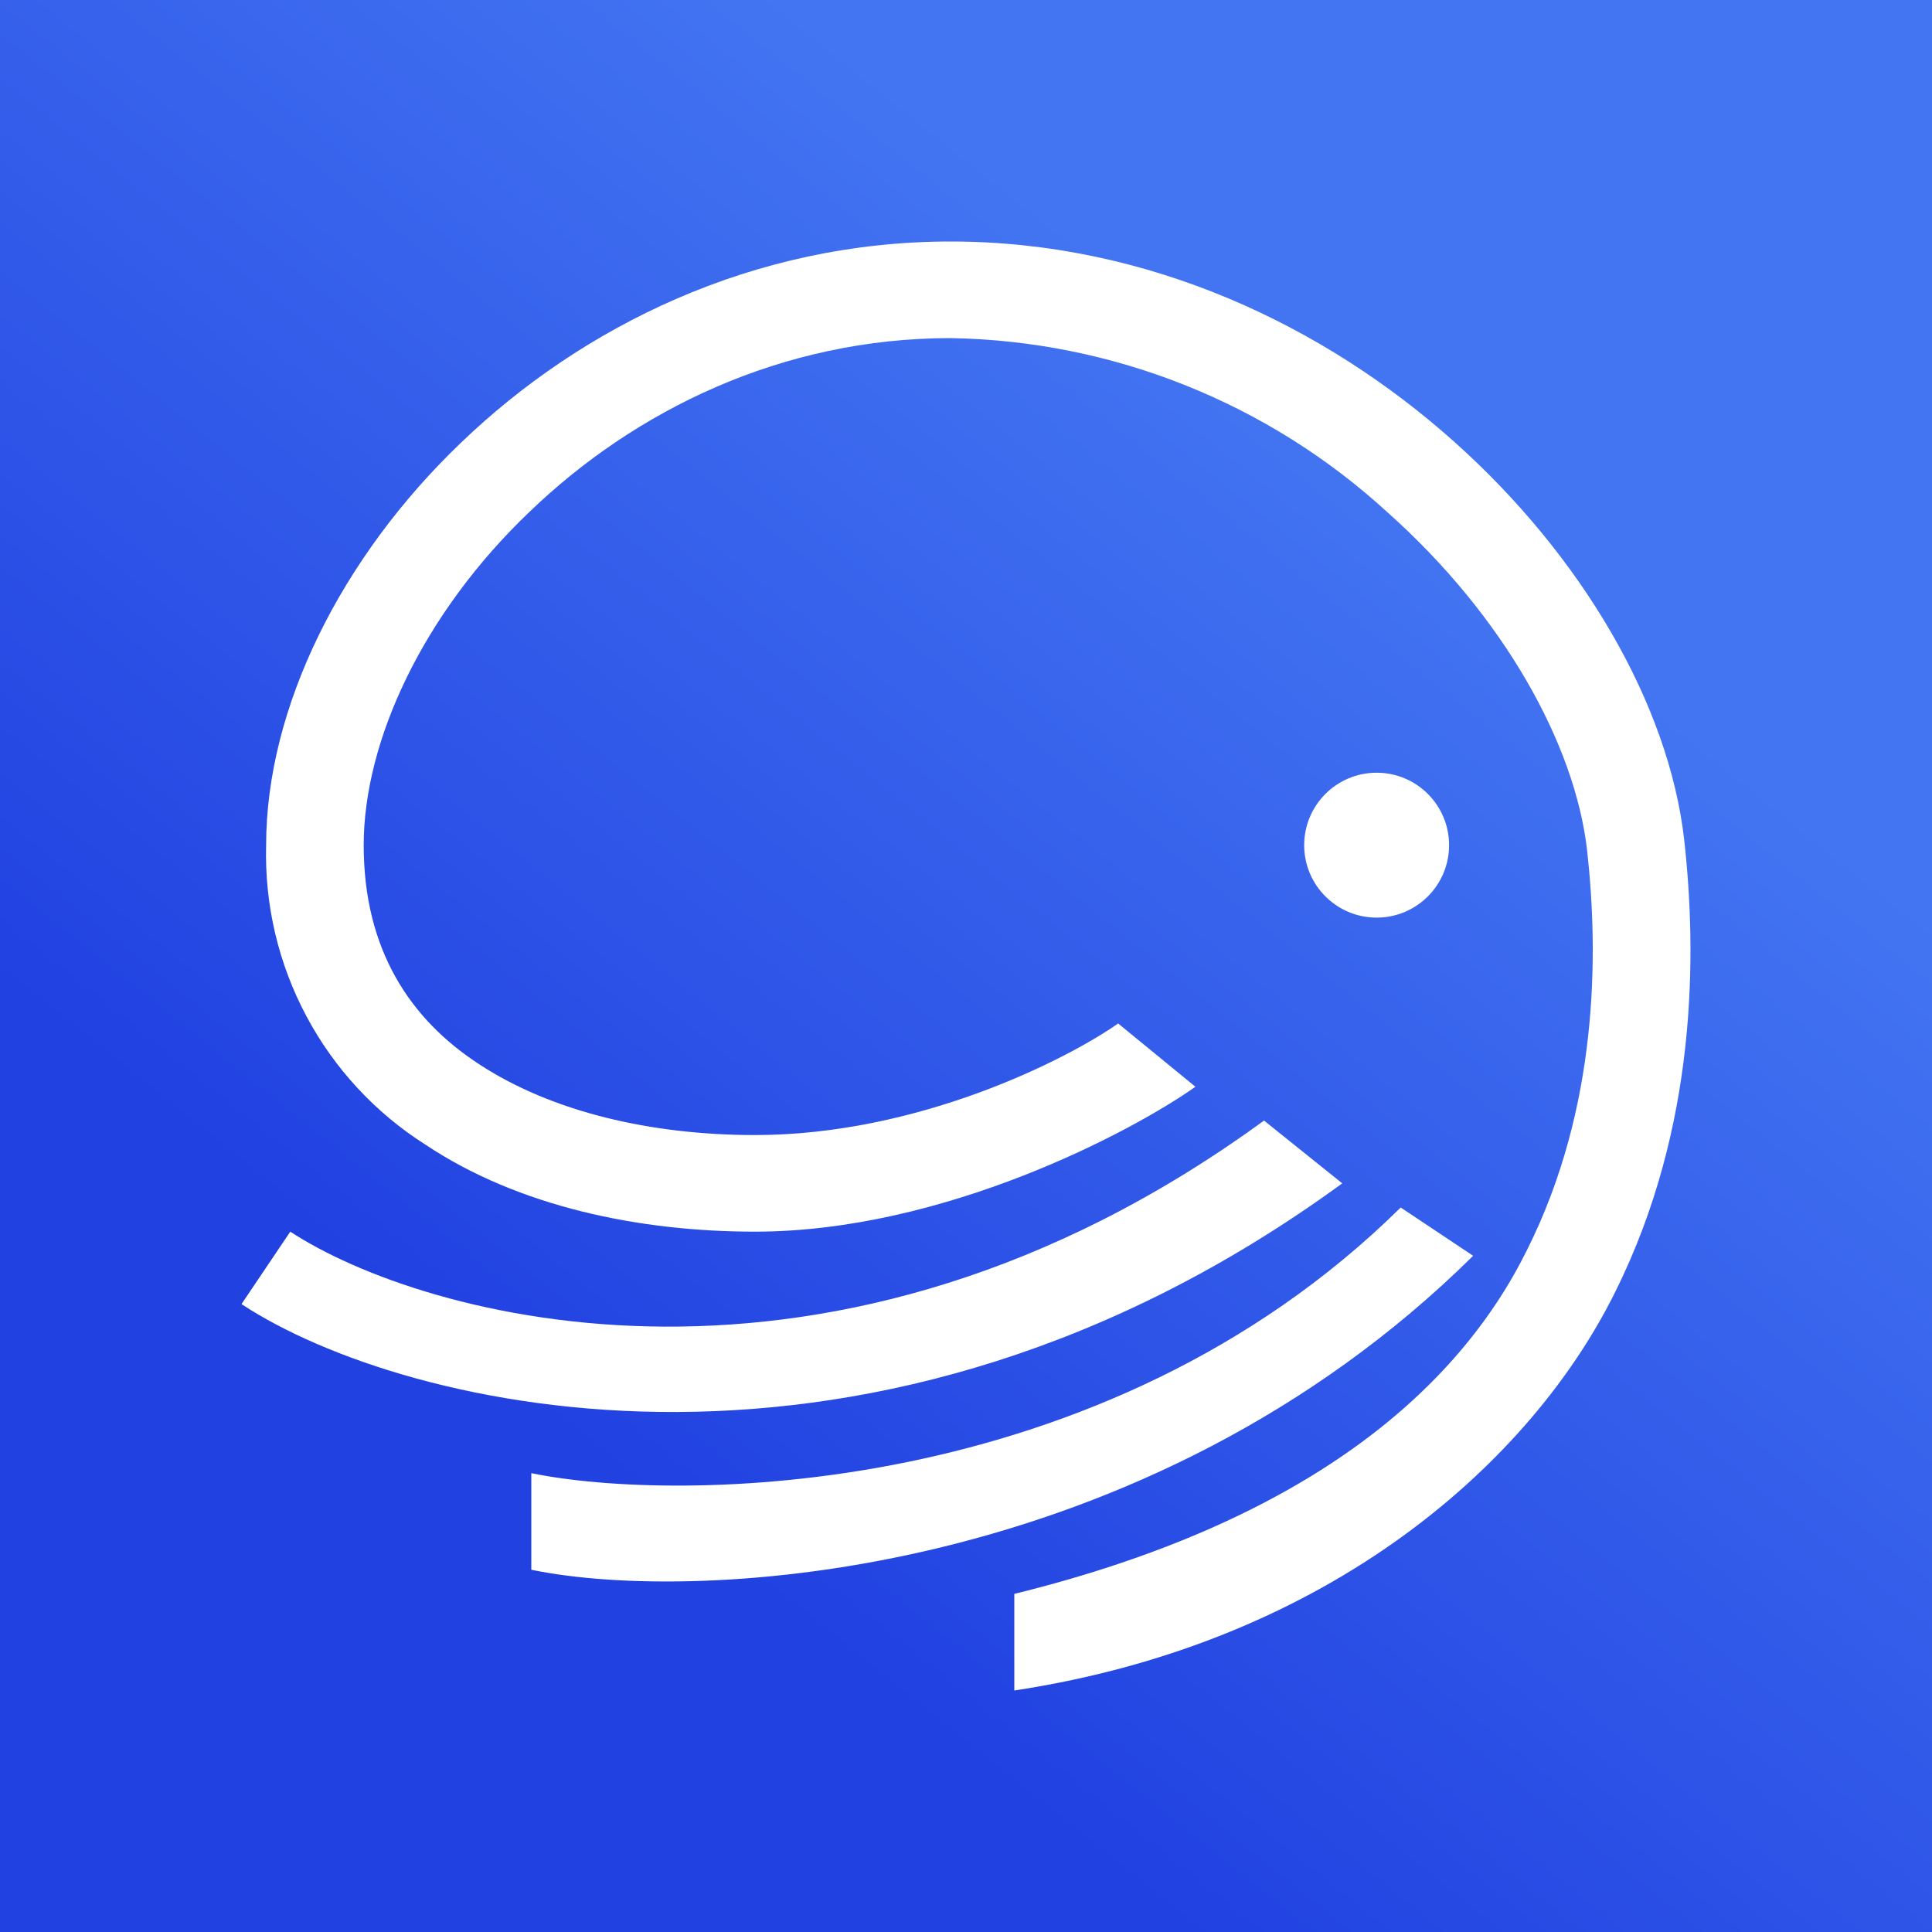 <svg width="24" height="24" viewBox="0 0 24 24" fill="none" xmlns="http://www.w3.org/2000/svg">
<rect x="0" y="0" width="24" height="24" fill="#333333" stroke="none"/>
<g clip-path="url(#clip0_328_38277)">
<path d="M24 0H0V24H24V0Z" fill="url(#paint0_linear_328_38277)"/>
<path d="M6.576 6.36C5.256 7.62 4.518 9.204 4.518 10.5C4.518 11.79 5.088 12.66 5.958 13.224C6.858 13.812 8.088 14.1 9.378 14.1C11.406 14.1 13.248 13.164 13.89 12.714L14.85 13.5C14.07 14.052 11.73 15.3 9.378 15.3C7.938 15.3 6.438 14.988 5.286 14.22C4.662 13.824 4.152 13.274 3.805 12.621C3.458 11.97 3.286 11.238 3.306 10.5C3.306 8.796 4.236 6.924 5.73 5.496C7.23 4.056 9.354 3 11.808 3C14.268 3 16.452 4.05 18.054 5.478C19.65 6.9 20.73 8.748 20.922 10.434C21.078 11.838 21.09 13.992 20.064 16.05C19.032 18.138 16.548 20.4 12.6 21V19.8C16.248 18.9 18.114 17.262 18.972 15.522C19.854 13.758 19.86 11.862 19.716 10.566C19.566 9.246 18.678 7.65 17.238 6.366C15.754 5.004 13.822 4.233 11.808 4.2C9.708 4.2 7.884 5.1 6.576 6.36Z" fill="white"/>
<path d="M17.101 11.399C17.598 11.399 18.001 10.996 18.001 10.499C18.001 10.002 17.598 9.599 17.101 9.599C16.604 9.599 16.201 10.002 16.201 10.499C16.201 10.996 16.604 11.399 17.101 11.399Z" fill="white"/>
<path d="M16.674 14.7C10.86 18.942 5.022 17.532 3 16.2L3.606 15.3C5.232 16.368 10.332 17.838 15.702 13.92L16.674 14.7ZM18.3 15.6C14.238 19.614 8.682 19.932 6.6 19.5V18.3C8.37 18.666 13.686 18.666 17.4 15L18.3 15.6Z" fill="white"/>
</g>
<defs>
<linearGradient id="paint0_linear_328_38277" x1="17" y1="5.714" x2="7.143" y2="18" gradientUnits="userSpaceOnUse">
<stop stop-color="#4375F2"/>
<stop offset="1" stop-color="#2141E1"/>
</linearGradient>
<clipPath id="clip0_328_38277">
<rect width="24" height="24" fill="white"/>
</clipPath>
</defs>
</svg>
